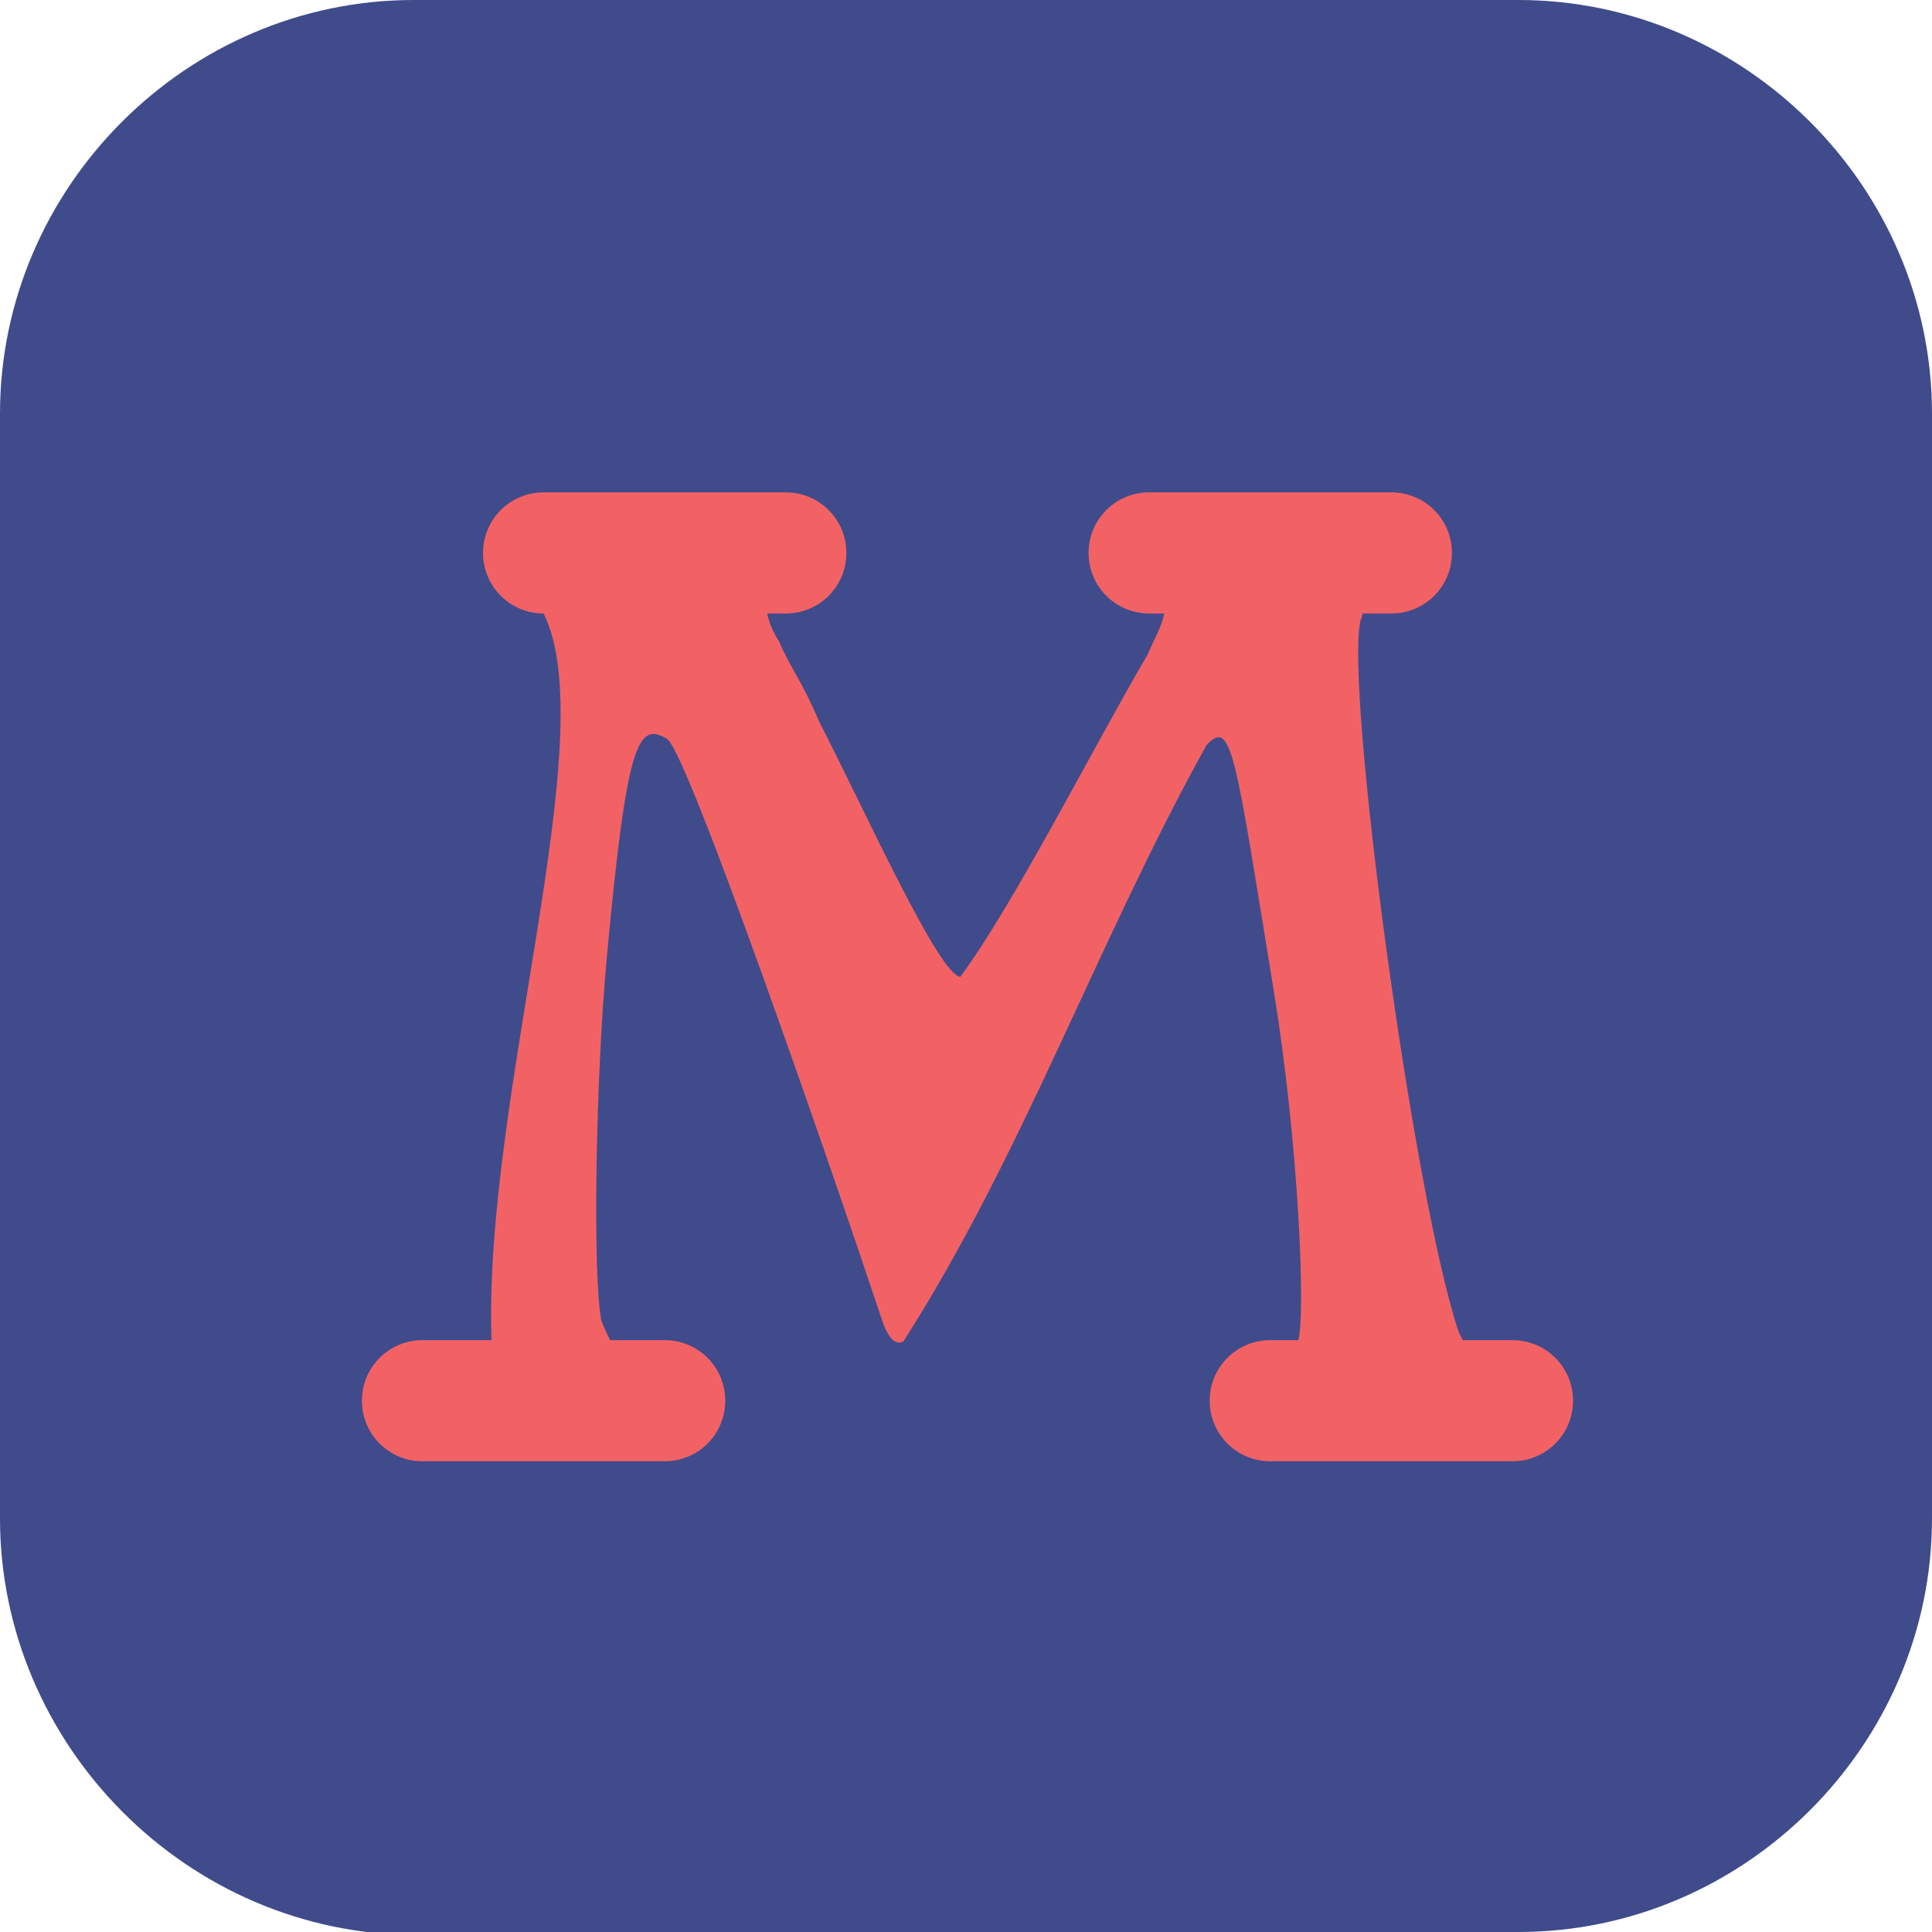 <?xml version="1.0" encoding="UTF-8" standalone="no"?>
<svg
   id="_图层_1"
   version="1.1"
   viewBox="0 0 64 64" width="24" height="24"
   sodipodi:docname="maxima.svg"
   xml:space="preserve"
   inkscape:version="1.4 (e7c3feb100, 2024-10-09)"
   xmlns:inkscape="http://www.inkscape.org/namespaces/inkscape"
   xmlns:sodipodi="http://sodipodi.sourceforge.net/DTD/sodipodi-0.dtd"
   xmlns="http://www.w3.org/2000/svg"
   xmlns:svg="http://www.w3.org/2000/svg"><sodipodi:namedview
     id="namedview26"
     pagecolor="#505050"
     bordercolor="#eeeeee"
     borderopacity="1"
     inkscape:showpageshadow="0"
     inkscape:pageopacity="0"
     inkscape:pagecheckerboard="0"
     inkscape:deskcolor="#505050"
     inkscape:zoom="10.6875"
     inkscape:cx="32"
     inkscape:cy="21.520468"
     inkscape:window-width="1920"
     inkscape:window-height="939"
     inkscape:window-x="0"
     inkscape:window-y="34"
     inkscape:window-maximized="1"
     inkscape:current-layer="_图层_1" /><!-- Generator: Adobe Illustrator 29.0.1, SVG Export Plug-In . SVG Version: 2.1.0 Build 192)  --><defs
     id="defs6"><style
       id="style1">
      .st0 {
        fill-opacity: .5;
      }

      .st0, .st1, .st2, .st3, .st4, .st5, .st6, .st7 {
        fill: #fff;
      }

      .st8 {
        fill: #133c9a;
      }

      .st2, .st9 {
        display: none;
      }

      .st3 {
        fill-opacity: .2;
      }

      .st4 {
        fill-opacity: .9;
      }

      .st10 {
        fill: #3370ff;
      }

      .st11 {
        fill: url(#_未命名的渐变_3);
      }

      .st12 {
        fill: url(#_未命名的渐变);
      }

      .st5 {
        fill-opacity: .3;
      }

      .st6 {
        fill-opacity: 0;
      }

      .st7 {
        fill-opacity: .7;
      }

      .st13 {
        fill: #00d6b9;
      }

      .st14 {
        fill: url(#_未命名的渐变_2);
      }
    </style><radialGradient
       id="_未命名的渐变"
       data-name="未命名的渐变"
       cx="123.9"
       cy="-40.2"
       fx="123.9"
       fy="-40.2"
       r="59.4"
       gradientTransform="translate(-26.8 25.5) scale(.6 -.7)"
       gradientUnits="userSpaceOnUse"><stop
         offset="0"
         stop-color="#db202e"
         id="stop1" /><stop
         offset="1"
         stop-color="#e01b24"
         id="stop2" /></radialGradient><radialGradient
       id="_未命名的渐变_2"
       data-name="未命名的渐变 2"
       cx="67.6"
       cy="26.8"
       fx="67.6"
       fy="26.8"
       r="105.2"
       gradientTransform="translate(-26.6 25.3) scale(.6 -.7)"
       gradientUnits="userSpaceOnUse"><stop
         offset="0"
         stop-color="#ffb648"
         id="stop3" /><stop
         offset="1"
         stop-color="#ff7800"
         stop-opacity="0"
         id="stop4" /></radialGradient><radialGradient
       id="_未命名的渐变_3"
       data-name="未命名的渐变 3"
       cx="61.7"
       cy="18.6"
       fx="61.7"
       fy="18.6"
       r="68"
       gradientTransform="translate(-26.8 25.8) scale(.6 -.7)"
       gradientUnits="userSpaceOnUse"><stop
         offset="0"
         stop-color="#c64600"
         id="stop5" /><stop
         offset="1"
         stop-color="#a51d2d"
         id="stop6" /></radialGradient></defs><path
     class="st1"
     d="M 47.5,64.1 H 13.8 C 6.2,64.1 0,57.8 0,50.3 V 13.7 C 0,6.2 6.2,0 13.7,0 H 50.3 C 57.8,0 64,6.2 64,13.7 V 50.3 C 64,57.8 57.8,64 50.3,64 h -2.9 0.1 z"
     id="path6"
     style="fill:#404b8b;fill-opacity:1"
     sodipodi:nodetypes="cssssssssccc" /><g
     transform="matrix(4.012,0,0,4.012,-0.047,-4157.622)"
     id="g1"><path
       style="fill:#f26265"
       transform="translate(0,1036.362)"
       d="m 4.5,4 c -0.277,0 -0.5,0.223 -0.5,0.5 0,0.277 0.223,0.5 0.5,0.5 C 5,6 4,9 4.07,11 H 3.5 C 3.223,11 3,11.223 3,11.5 3,11.777 3.223,12 3.5,12 h 2 C 5.777,12 6,11.777 6,11.5 6,11.223 5.777,11 5.5,11 H 5.049 C 5.025,10.949 5,10.902 4.977,10.838 4.903,10.455 4.93,8.848 5.021,7.851 5.187,6.057 5.278,5.889 5.52,6.036 c 0.167,0.101 1.376,3.6 1.773,4.794 0.057,0.171 0.118,0.208 0.176,0.183 C 8.458,9.468 9.067,7.721 9.973,6.088 10.184,5.856 10.21,6.165 10.527,8.103 10.735,9.374 10.792,10.776 10.732,11 H 10.5 c -0.277,0 -0.5,0.223 -0.5,0.5 0,0.277 0.223,0.5 0.5,0.5 h 2 C 12.777,12 13,11.777 13,11.5 13,11.223 12.777,11 12.5,11 h -0.412 c -0.011,-0.029 -0.019,-0.037 -0.033,-0.07 -0.376,-1.119 -0.944,-5.348 -0.809,-5.875 0.011,-0.023 0.01,-0.035 0.018,-0.055 h 0.236 c 0.277,0 0.5,-0.223 0.5,-0.5 0,-0.277 -0.223,-0.5 -0.5,-0.5 h -2 c -0.277,0 -0.5,0.223 -0.5,0.5 0,0.277 0.223,0.5 0.5,0.5 h 0.125 C 9.604,5.109 9.539,5.217 9.488,5.338 9.041,6.1 8.386,7.397 7.941,8 7.762,7.981 7.166,6.653 6.777,5.896 6.631,5.551 6.534,5.444 6.445,5.232 6.384,5.137 6.36,5.065 6.346,5 H 6.5 c 0.277,0 0.5,-0.223 0.5,-0.5 0,-0.277 -0.223,-0.5 -0.5,-0.5 z"
       id="path1" /></g></svg>
